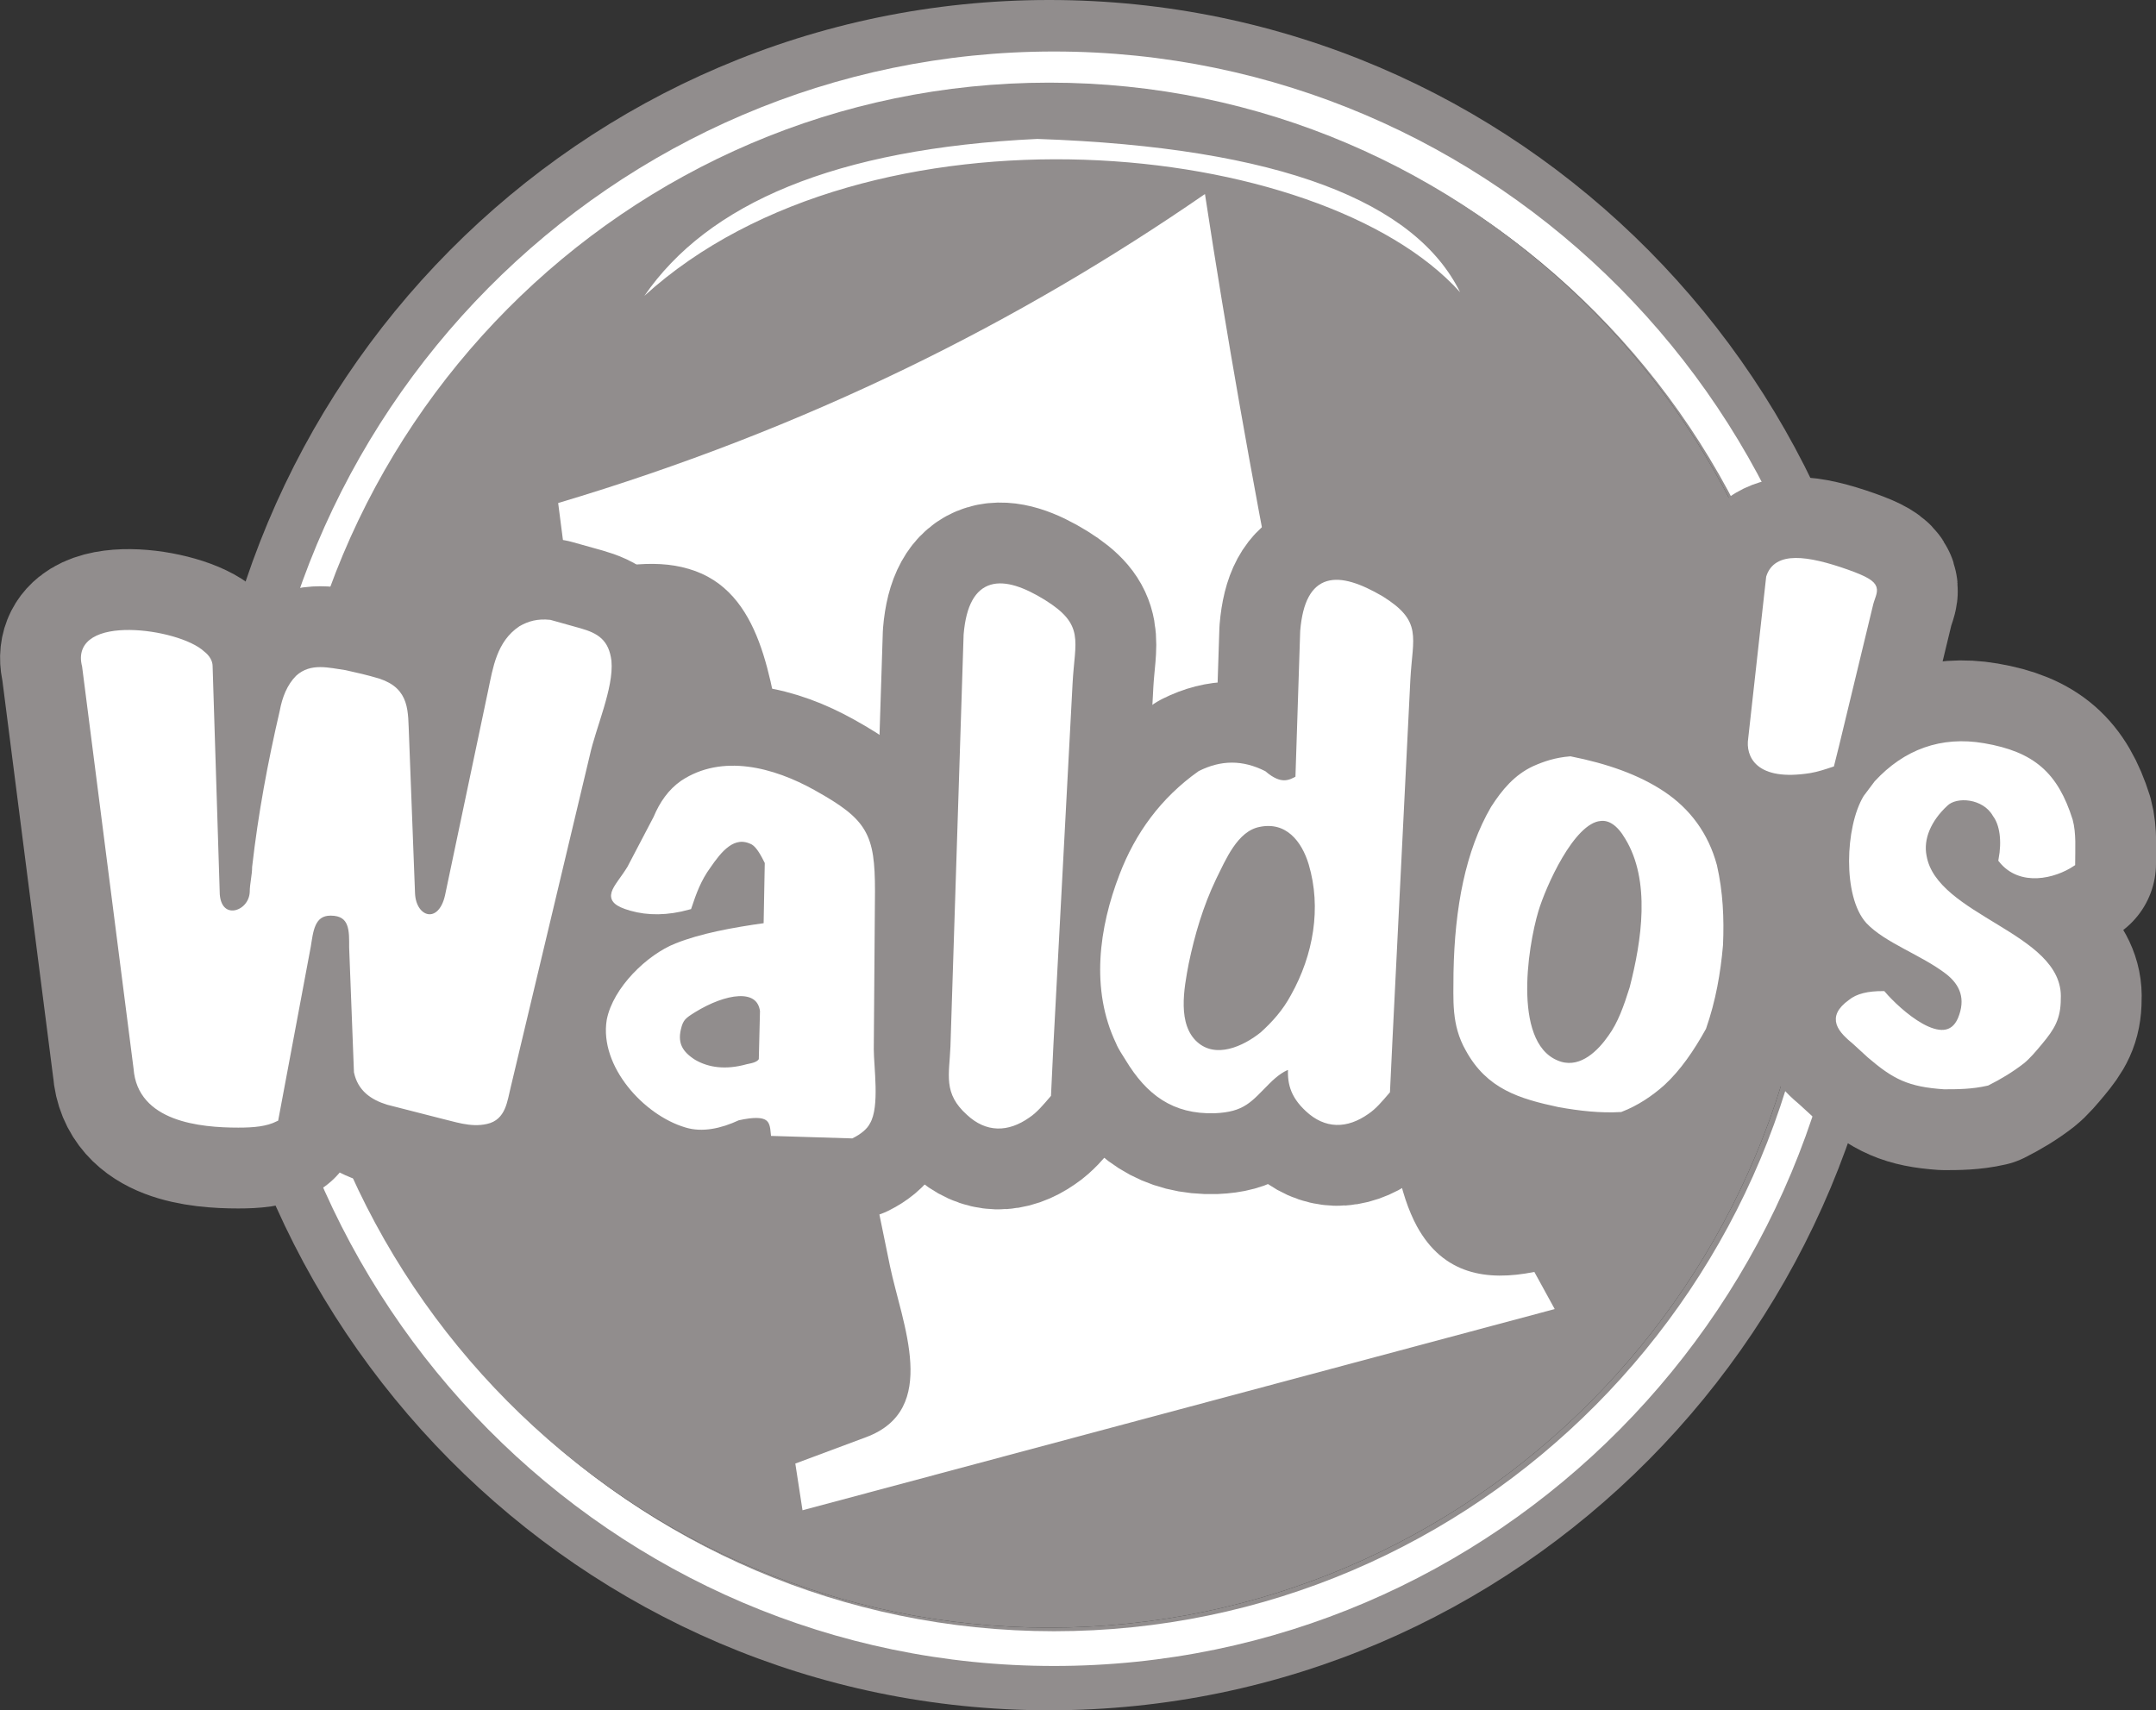 <?xml version="1.0" encoding="utf-8"?>
<!-- Generator: Adobe Illustrator 17.1.0, SVG Export Plug-In . SVG Version: 6.00 Build 0)  -->
<!DOCTYPE svg PUBLIC "-//W3C//DTD SVG 1.1//EN" "http://www.w3.org/Graphics/SVG/1.1/DTD/svg11.dtd">
<svg version="1.1" xmlns="http://www.w3.org/2000/svg" xmlns:xlink="http://www.w3.org/1999/xlink" x="0px" y="0px" width="180px"
	 height="142.8px" viewBox="0 0 180 142.8" enable-background="new 0 0 180 142.8" xml:space="preserve">
<rect x="0" y="0" width="180" height="142.8" fill="#333333" stroke="none"/>
<g id="Web">
	<g>
		<path fill-rule="evenodd" clip-rule="evenodd" fill="#918D8D" d="M87.6,0c39.1,0,70.8,32,70.8,71.4c0,39.4-31.7,71.4-70.8,71.4
			s-70.8-32-70.8-71.4C16.8,32,48.5,0,87.6,0L87.6,0z M87.6,6.9c35.3,0,64,28.9,64,64.5c0,35.6-28.7,64.5-64,64.5s-64-28.9-64-64.5
			C23.6,35.8,52.3,6.9,87.6,6.9L87.6,6.9z"/>
		<path fill-rule="evenodd" clip-rule="evenodd" fill="#FFFFFF" d="M88,4.3c36.9,0,66.8,30.2,66.8,67.4s-29.9,67.4-66.8,67.4
			c-36.9,0-66.8-30.2-66.8-67.4S51.1,4.3,88,4.3L88,4.3z M88,7.2c35.3,0,64,28.9,64,64.5s-28.7,64.5-64,64.5s-64-28.9-64-64.5
			S52.7,7.2,88,7.2L88,7.2z"/>
		<path fill-rule="evenodd" clip-rule="evenodd" fill="#918D8D" d="M87.6,6.9c35.3,0,64,28.9,64,64.5c0,35.6-28.7,64.5-64,64.5
			s-64-28.9-64-64.5C23.6,35.8,52.3,6.9,87.6,6.9L87.6,6.9z"/>
		<path fill-rule="evenodd" clip-rule="evenodd" fill="#FFFFFF" d="M46.6,42l0.8,6.2c3.6-0.9,7.1-1.6,10.1-0.7
			c6.2,1.8,6.8,9.5,7.9,14.8l8.9,43.4c1,4.8,4.2,12-2,14.3l-5.9,2.2l0.6,3.9l62.8-16.8l-1.7-3.1c-4,0.8-7.6,0.2-9.8-3.8
			c-0.7-1.3-1.3-3-1.7-5.2c-0.8-3.4-1.6-6.8-2.3-10.1c-5.3-23.6-10.1-47.3-13.7-70.9C85.1,26.9,67.4,35.8,46.6,42L46.6,42z"/>
		
			<path fill-rule="evenodd" clip-rule="evenodd" fill="none" stroke="#918D8D" stroke-width="14" stroke-linecap="round" stroke-linejoin="round" stroke-miterlimit="10" d="
			M7.1,55.6c-1.1-4.1,7.8-2.9,9.8-1c0.4,0.3,0.6,0.7,0.6,1l0.6,19.1c0.2,2.5,2.9,1.7,3-0.2c0-0.7,0.2-1.4,0.2-2.1
			c0.5-4.4,1.3-8.7,2.3-13c0.2-1.1,0.6-2.1,1.3-2.8c1.1-1,2.5-0.6,3.9-0.4c0.9,0.2,1.8,0.4,2.8,0.7c2.4,0.8,2.2,2.5,2.3,4.6
			l0.5,13.1c0.1,2.3,2.4,2.9,3,0.2L41,57.7c0.4-1.9,0.7-4,2.5-5.2c0.7-0.4,1.4-0.6,2.4-0.5l2.5,0.7c1.4,0.4,2.2,0.9,2.4,2.5
			c0.2,2.2-1.3,5.5-1.8,7.8l-6.6,27.7c-0.3,1.2-0.4,2.6-1.8,2.9c-1.3,0.3-2.6-0.2-3.9-0.5l-4.3-1.1c-1.3-0.4-2.3-1.1-2.6-2.5
			l-0.4-10.4c0-1.3,0.1-2.9-1.8-2.9c-1.6,0-1.7,1.6-1.9,2.8l-2.7,14.4c-0.8,0.4-1.8,0.5-3.1,0.5c-3.2,0-8.2-0.5-8.5-4.7L7.1,55.6
			L7.1,55.6z"/>
		
			<path fill-rule="evenodd" clip-rule="evenodd" fill="none" stroke="#918D8D" stroke-width="14" stroke-linecap="round" stroke-linejoin="round" stroke-miterlimit="10" d="
			M52.7,75.8c1.4,0.4,3,0.4,4.8-0.1c0.4-1.2,0.8-2.3,1.6-3.4c0.9-1.3,2.1-2.9,3.8-2c0.5,0.3,0.9,1.1,1.2,1.7l-0.1,5.3
			c-2.9,0.4-5.5,0.9-7.5,1.7c-2.3,0.9-5.1,3.6-5.6,6.2c-0.6,3.7,3,7.7,6.4,8.7c1.3,0.4,2.8,0.1,4.3-0.6c2.7-0.6,2.9,0.2,3,1.3
			l6.5,0.2c0.6-0.3,1.1-0.7,1.3-1.1c0.8-1.3,0.3-4.6,0.3-6.1l0.1-13.2c0-4.7-0.6-5.8-4.9-8.2c-3.4-1.9-7.6-3-10.9-0.8
			c-1,0.7-1.7,1.7-2.2,2.9l-2.2,4.2C51.5,74.3,50.2,75.1,52.7,75.8L52.7,75.8z M63.7,84.4c-0.3-2.2-3.2-1.7-5.8-0.1
			c-0.8,0.5-1.1,0.7-1.3,1.6c-0.3,1.3,0.2,2.1,1.3,2.8c1.2,0.7,2.7,0.9,4.5,0.4c0.5-0.1,1-0.2,1.2-0.6L63.7,84.4L63.7,84.4z"/>
		
			<path fill-rule="evenodd" clip-rule="evenodd" fill="none" stroke="#918D8D" stroke-width="14" stroke-linecap="round" stroke-linejoin="round" stroke-miterlimit="10" d="
			M80.7,53l-1.1,34.4c-0.1,2.4-0.6,3.8,1.3,5.5c1.5,1.4,3.2,1.4,4.9,0.2c0.6-0.4,1.1-1,1.7-1.7l0.2-4.2L89.3,57
			c0.2-3.6,1-4.7-2.2-6.7C83.7,48.2,81.1,48.2,80.7,53L80.7,53z"/>
		
			<path fill-rule="evenodd" clip-rule="evenodd" fill="none" stroke="#918D8D" stroke-width="14" stroke-linecap="round" stroke-linejoin="round" stroke-miterlimit="10" d="
			M108.8,52.7L108.4,65c-0.7,0.4-1.5,0.8-2.9-0.4c-1.8-0.9-3.5-0.9-5.3,0c-3.1,2.2-5.2,5.1-6.5,8.5c-1.7,4.4-2.4,9.5-0.3,13.9
			c0.2,0.5,0.5,0.9,0.8,1.4c1.7,2.8,3.8,4.4,7.2,4.3c2.4-0.1,2.9-0.9,4.4-2.4c0.7-0.7,1.4-1.2,2-1.3c-0.1,1.3,0.1,2.4,1.4,3.6
			c1.5,1.4,3.2,1.4,4.9,0.2c0.6-0.4,1.1-1,1.7-1.7l0.2-4.2l1.5-30.2c0.2-3.6,1-4.7-2.2-6.7C111.7,47.9,109.2,47.9,108.8,52.7
			L108.8,52.7z M101.3,73.3c-1.1,2.3-1.8,4.7-2.3,7.1c-0.4,2.1-1,5.2,0.8,6.8c1.7,1.5,4.1,0.4,5.6-0.8c1-0.9,1.9-1.9,2.6-3.2
			c1.9-3.4,2.6-7.4,1.5-11.1c-0.6-2-2-3.8-4.4-3.3C103.1,69.2,102.1,71.7,101.3,73.3L101.3,73.3z"/>
		
			<path fill-rule="evenodd" clip-rule="evenodd" fill="none" stroke="#918D8D" stroke-width="14" stroke-linecap="round" stroke-linejoin="round" stroke-miterlimit="10" d="
			M124.7,67.5c0.9-1.4,1.9-2.6,3.4-3.3c0.9-0.4,1.8-0.7,3-0.8c3,0.6,5.6,1.5,7.7,2.9s3.6,3.4,4.3,6c0.5,2.2,0.6,4.4,0.5,6.6
			c-0.2,2.3-0.6,4.6-1.4,6.9c-1,1.8-2.1,3.4-3.4,4.6c-1,0.9-2.2,1.7-3.5,2.2c-1.7,0.1-3.4-0.1-5.1-0.4c-3.3-0.7-5.9-1.5-7.6-4.6
			c-1.2-2.1-1-4.1-1-6.4C121.7,75.8,122.6,71.1,124.7,67.5L124.7,67.5z M128.2,76c-0.9,3-2.3,11.6,2.1,12.9c1.8,0.5,3.3-1,4.2-2.3
			c0.8-1.1,1.3-2.5,1.8-4.1c1-3.9,1.8-9-0.4-12.6c-0.7-1.2-1.5-1.7-2.3-1.6C131.2,68.5,128.8,74,128.2,76L128.2,76z"/>
		
			<path fill-rule="evenodd" clip-rule="evenodd" fill="none" stroke="#918D8D" stroke-width="14" stroke-linecap="round" stroke-linejoin="round" stroke-miterlimit="10" d="
			M147.7,48.2l-1.3,11.7l-0.2,1.8c-0.2,1.3,0.5,3.3,4.9,2.6c0.6-0.1,1.2-0.3,1.8-0.5l0.4-1.6l2.8-11.6c0.3-1.4,1.2-1.7-1.9-2.8
			C150.8,46.6,148.3,46.3,147.7,48.2L147.7,48.2z"/>
		
			<path fill-rule="evenodd" clip-rule="evenodd" fill="none" stroke="#918D8D" stroke-width="14" stroke-linecap="round" stroke-linejoin="round" stroke-miterlimit="10" d="
			M167.1,71.8c1.6,2,4.4,1.3,5.9,0.3c0-1.2,0.1-2.5-0.2-3.6c-1.2-3.8-3.1-5.5-7.2-6.2c-3.5-0.6-6.5,0.5-8.9,3.1
			c-0.3,0.4-0.6,0.8-0.9,1.2c-1.5,2.5-1.7,8.2,0.2,10.3c1.5,1.6,4.5,2.6,6.6,4.2c1.3,1,1.8,2.3,1.1,4c-1.3,3-5.3-0.7-6.5-2.1
			c-1.2,0-2.1,0.2-2.7,0.7c-1.8,1.3-0.8,2.3,0.4,3.3l1.2,1.1c2.1,1.8,3.3,2.4,6.2,2.6c1.1,0,2.3,0,3.6-0.3c1-0.5,2-1.1,2.9-1.8
			c0.5-0.4,1-1,1.5-1.6c1-1.2,1.5-2,1.5-3.6c0.3-5.3-10.3-6.7-11.2-11.9c-0.3-1.5,0.4-3.1,1.8-4.4c0.9-0.9,3.3-0.7,4.2,0.9
			C167.2,68.8,167.4,70.2,167.1,71.8L167.1,71.8z"/>
		
			<path fill-rule="evenodd" clip-rule="evenodd" fill="#FFFFFF" stroke="#FFFFFF" stroke-width="0.5" stroke-miterlimit="2.613" d="
			M7.1,55.6c-1.1-4.1,7.8-2.9,9.8-1c0.4,0.3,0.6,0.7,0.6,1l0.6,19.1c0.2,2.5,2.9,1.7,3-0.2c0-0.7,0.2-1.4,0.2-2.1
			c0.5-4.4,1.3-8.7,2.3-13c0.2-1.1,0.6-2.1,1.3-2.8c1.1-1,2.5-0.6,3.9-0.4c0.9,0.2,1.8,0.4,2.8,0.7c2.4,0.8,2.2,2.5,2.3,4.6
			l0.5,13.1c0.1,2.3,2.4,2.9,3,0.2L41,57.7c0.4-1.9,0.7-4,2.5-5.2c0.7-0.4,1.4-0.6,2.4-0.5l2.5,0.7c1.4,0.4,2.2,0.9,2.4,2.5
			c0.2,2.2-1.3,5.5-1.8,7.8l-6.6,27.7c-0.3,1.2-0.4,2.6-1.8,2.9c-1.3,0.3-2.6-0.2-3.9-0.5l-4.3-1.1c-1.3-0.4-2.3-1.1-2.6-2.5
			l-0.4-10.4c0-1.3,0.1-2.9-1.8-2.9c-1.6,0-1.7,1.6-1.9,2.8l-2.7,14.4c-0.8,0.4-1.8,0.5-3.1,0.5c-3.2,0-8.2-0.5-8.5-4.7L7.1,55.6
			L7.1,55.6z"/>
		
			<path fill-rule="evenodd" clip-rule="evenodd" fill="#FFFFFF" stroke="#FFFFFF" stroke-width="0.5" stroke-miterlimit="2.613" d="
			M52.7,75.8c1.4,0.4,3,0.4,4.8-0.1c0.4-1.2,0.8-2.3,1.6-3.4c0.9-1.3,2.1-2.9,3.8-2c0.5,0.3,0.9,1.1,1.2,1.7l-0.1,5.3
			c-2.9,0.4-5.5,0.9-7.5,1.7c-2.3,0.9-5.1,3.6-5.6,6.2c-0.6,3.7,3,7.7,6.4,8.7c1.3,0.4,2.8,0.1,4.3-0.6c2.7-0.6,2.9,0.2,3,1.3
			l6.5,0.2c0.6-0.3,1.1-0.7,1.3-1.1c0.8-1.3,0.3-4.6,0.3-6.1l0.1-13.2c0-4.7-0.6-5.8-4.9-8.2c-3.4-1.9-7.6-3-10.9-0.8
			c-1,0.7-1.7,1.7-2.2,2.9l-2.2,4.2C51.5,74.3,50.2,75.1,52.7,75.8L52.7,75.8z M63.7,84.4c-0.3-2.2-3.2-1.7-5.8-0.1
			c-0.8,0.5-1.1,0.7-1.3,1.6c-0.3,1.3,0.2,2.1,1.3,2.8c1.2,0.7,2.7,0.9,4.5,0.4c0.5-0.1,1-0.2,1.2-0.6L63.7,84.4L63.7,84.4z"/>
		
			<path fill-rule="evenodd" clip-rule="evenodd" fill="#FFFFFF" stroke="#FFFFFF" stroke-width="0.5" stroke-miterlimit="2.613" d="
			M80.7,53l-1.1,34.4c-0.1,2.4-0.6,3.8,1.3,5.5c1.5,1.4,3.2,1.4,4.9,0.2c0.6-0.4,1.1-1,1.7-1.7l0.2-4.2L89.3,57
			c0.2-3.6,1-4.7-2.2-6.7C83.7,48.2,81.1,48.2,80.7,53L80.7,53z"/>
		
			<path fill-rule="evenodd" clip-rule="evenodd" fill="#FFFFFF" stroke="#FFFFFF" stroke-width="0.5" stroke-miterlimit="2.613" d="
			M108.8,52.7L108.4,65c-0.7,0.4-1.5,0.8-2.9-0.4c-1.8-0.9-3.5-0.9-5.3,0c-3.1,2.2-5.2,5.1-6.5,8.5c-1.7,4.4-2.4,9.5-0.3,13.9
			c0.2,0.5,0.5,0.9,0.8,1.4c1.7,2.8,3.8,4.4,7.2,4.3c2.4-0.1,2.9-0.9,4.4-2.4c0.7-0.7,1.4-1.2,2-1.3c-0.1,1.3,0.1,2.4,1.4,3.6
			c1.5,1.4,3.2,1.4,4.9,0.2c0.6-0.4,1.1-1,1.7-1.7l0.2-4.2l1.5-30.2c0.2-3.6,1-4.7-2.2-6.7C111.7,47.9,109.2,47.9,108.8,52.7
			L108.8,52.7z M101.3,73.3c-1.1,2.3-1.8,4.7-2.3,7.1c-0.4,2.1-1,5.2,0.8,6.8c1.7,1.5,4.1,0.4,5.6-0.8c1-0.9,1.9-1.9,2.6-3.2
			c1.9-3.4,2.6-7.4,1.5-11.1c-0.6-2-2-3.8-4.4-3.3C103.1,69.2,102.1,71.7,101.3,73.3L101.3,73.3z"/>
		
			<path fill-rule="evenodd" clip-rule="evenodd" fill="#FFFFFF" stroke="#FFFFFF" stroke-width="0.5" stroke-miterlimit="2.613" d="
			M124.7,67.5c0.9-1.4,1.9-2.6,3.4-3.3c0.9-0.4,1.8-0.7,3-0.8c3,0.6,5.6,1.5,7.7,2.9s3.6,3.4,4.3,6c0.5,2.2,0.6,4.4,0.5,6.6
			c-0.2,2.3-0.6,4.6-1.4,6.9c-1,1.8-2.1,3.4-3.4,4.6c-1,0.9-2.2,1.7-3.5,2.2c-1.7,0.1-3.4-0.1-5.1-0.4c-3.3-0.7-5.9-1.5-7.6-4.6
			c-1.2-2.1-1-4.1-1-6.4C121.7,75.8,122.6,71.1,124.7,67.5L124.7,67.5z M128.2,76c-0.9,3-2.3,11.6,2.1,12.9c1.8,0.5,3.3-1,4.2-2.3
			c0.8-1.1,1.3-2.5,1.8-4.1c1-3.9,1.8-9-0.4-12.6c-0.7-1.2-1.5-1.7-2.3-1.6C131.2,68.5,128.8,74,128.2,76L128.2,76z"/>
		
			<path fill-rule="evenodd" clip-rule="evenodd" fill="#FFFFFF" stroke="#FFFFFF" stroke-width="0.5" stroke-miterlimit="2.613" d="
			M147.7,48.2l-1.3,11.7l-0.2,1.8c-0.2,1.3,0.5,3.3,4.9,2.6c0.6-0.1,1.2-0.3,1.8-0.5l0.4-1.6l2.8-11.6c0.3-1.4,1.2-1.7-1.9-2.8
			C150.8,46.6,148.3,46.3,147.7,48.2L147.7,48.2z"/>
		
			<path fill-rule="evenodd" clip-rule="evenodd" fill="#FFFFFF" stroke="#FFFFFF" stroke-width="0.5" stroke-miterlimit="2.613" d="
			M167.1,71.8c1.6,2,4.4,1.3,5.9,0.3c0-1.2,0.1-2.5-0.2-3.6c-1.2-3.8-3.1-5.5-7.2-6.2c-3.5-0.6-6.5,0.5-8.9,3.1
			c-0.3,0.4-0.6,0.8-0.9,1.2c-1.5,2.5-1.7,8.2,0.2,10.3c1.5,1.6,4.5,2.6,6.6,4.2c1.3,1,1.8,2.3,1.1,4c-1.3,3-5.3-0.7-6.5-2.1
			c-1.2,0-2.1,0.2-2.7,0.7c-1.8,1.3-0.8,2.3,0.4,3.3l1.2,1.1c2.1,1.8,3.3,2.4,6.2,2.6c1.1,0,2.3,0,3.6-0.3c1-0.5,2-1.1,2.9-1.8
			c0.5-0.4,1-1,1.5-1.6c1-1.2,1.5-2,1.5-3.6c0.3-5.3-10.3-6.7-11.2-11.9c-0.3-1.5,0.4-3.1,1.8-4.4c0.9-0.9,3.3-0.7,4.2,0.9
			C167.2,68.8,167.4,70.2,167.1,71.8L167.1,71.8z"/>
		<path fill-rule="evenodd" clip-rule="evenodd" fill="#FFFFFF" d="M53.8,24.7c18.7-17,56.5-13.2,68.1-0.3
			c-3.7-7.5-14.9-12.1-35.3-12.8C69.7,12.4,59.1,17,53.8,24.7L53.8,24.7z"/>
	</g>
	<g id="Teléfono">
	</g>
</g>
<g id="Grid">
</g>
</svg>
